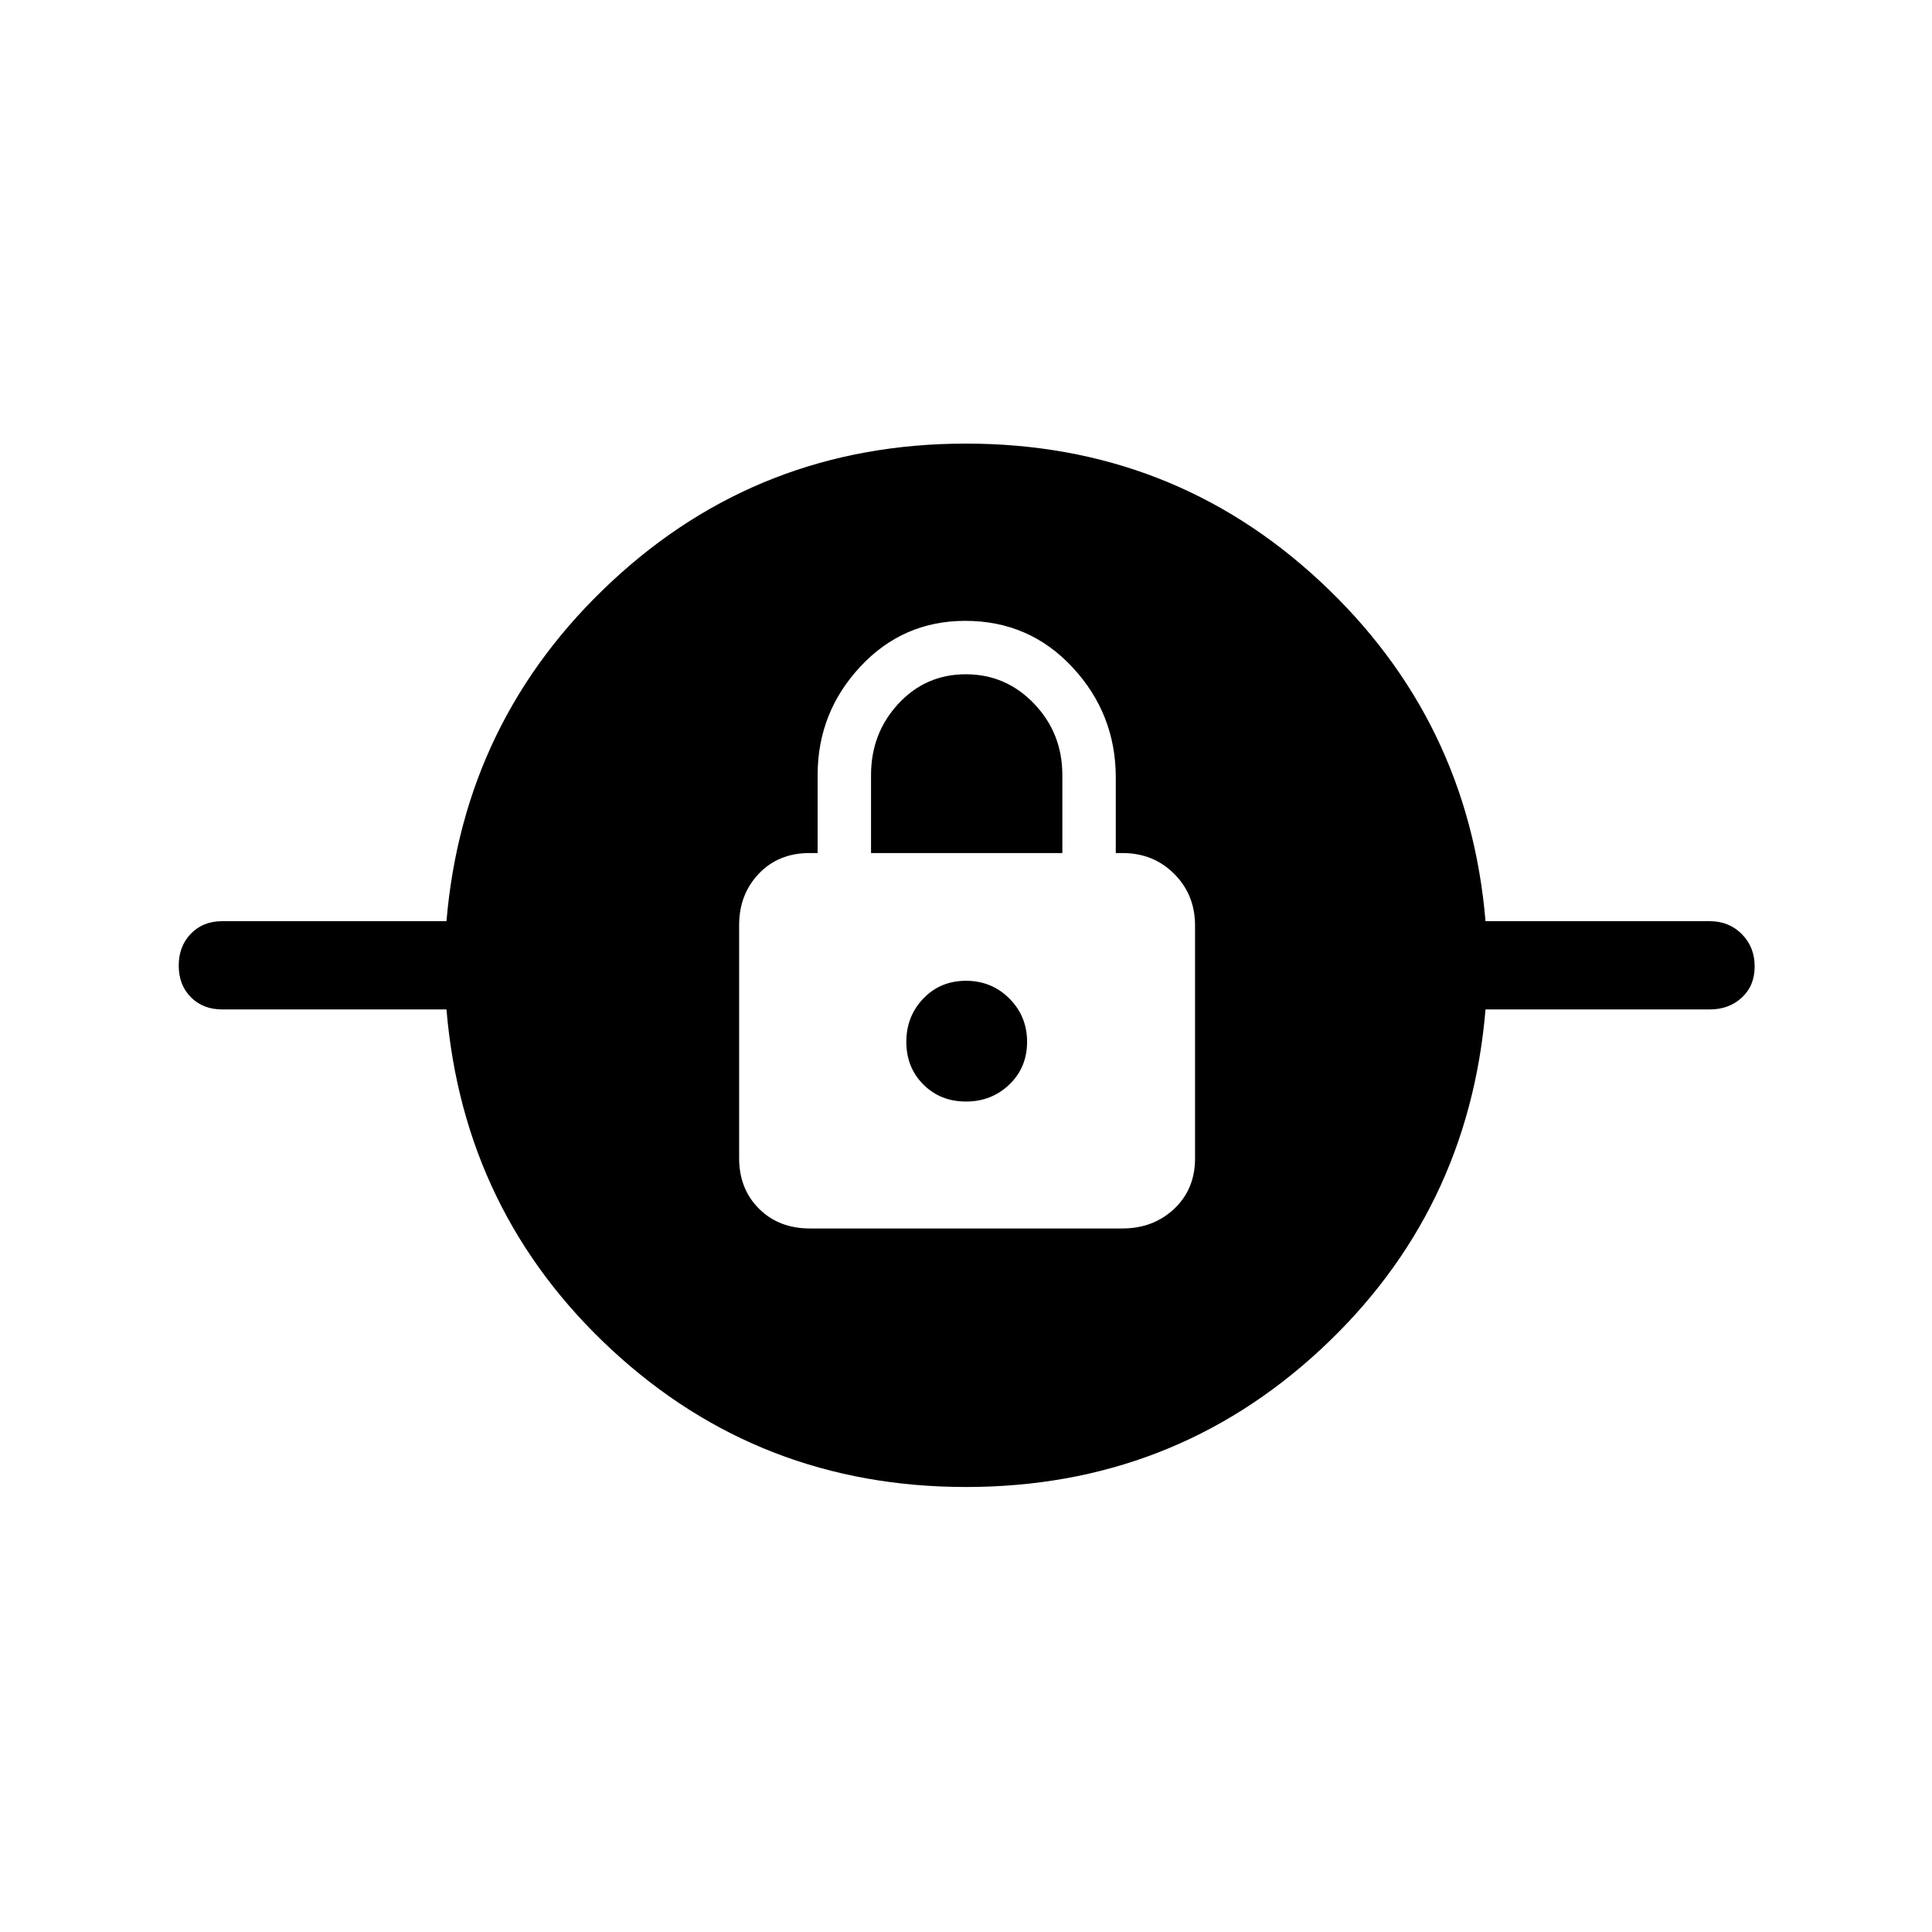 <svg xmlns="http://www.w3.org/2000/svg" height="48" viewBox="0 -960 960 960" width="48"><path d="M480-221.12q-102.46 0-176.06-68.19-73.59-68.19-82.09-169.11H110.38q-9.52 0-15.55-6.08-6.02-6.08-6.02-15.7 0-9.61 6.02-15.84 6.03-6.23 15.55-6.23h111.47q8.5-100.23 82.09-168.77 73.6-68.54 176.06-68.54 102.46 0 176.06 68.54 73.59 68.54 82.09 168.77h111.47q9.52 0 15.89 6.43 6.37 6.42 6.37 16.04 0 9.61-6.37 15.49-6.37 5.89-15.89 5.89H738.15q-8.5 100.92-82.09 169.11-73.6 68.19-176.06 68.19Zm-77.61-128.46h155.27q15.4 0 25.77-9.75 10.38-9.75 10.38-25.05V-500.1q0-15.3-10.33-25.66t-25.71-10.36h-3.35v-37.57q0-31.57-21.47-54.69-21.46-23.12-53.33-23.12-30.93 0-52.14 22.76-21.21 22.77-21.21 53.89v38.73h-4.04q-15.44 0-25.2 10.28-9.76 10.27-9.76 25.57v115.72q0 15.3 9.86 25.14 9.86 9.83 25.26 9.83ZM480-412.65q-12.73 0-21.19-8.47-8.46-8.46-8.46-21.19t8.46-21.54q8.46-8.8 21.19-8.8t21.54 8.8q8.81 8.81 8.81 21.54 0 12.73-8.81 21.19-8.81 8.47-21.54 8.47Zm-47.19-123.47v-38.73q0-20.8 13.58-35.46 13.59-14.65 33.53-14.65t33.95 14.65q14.01 14.66 14.01 35.46v38.73h-95.07Z"/></svg>